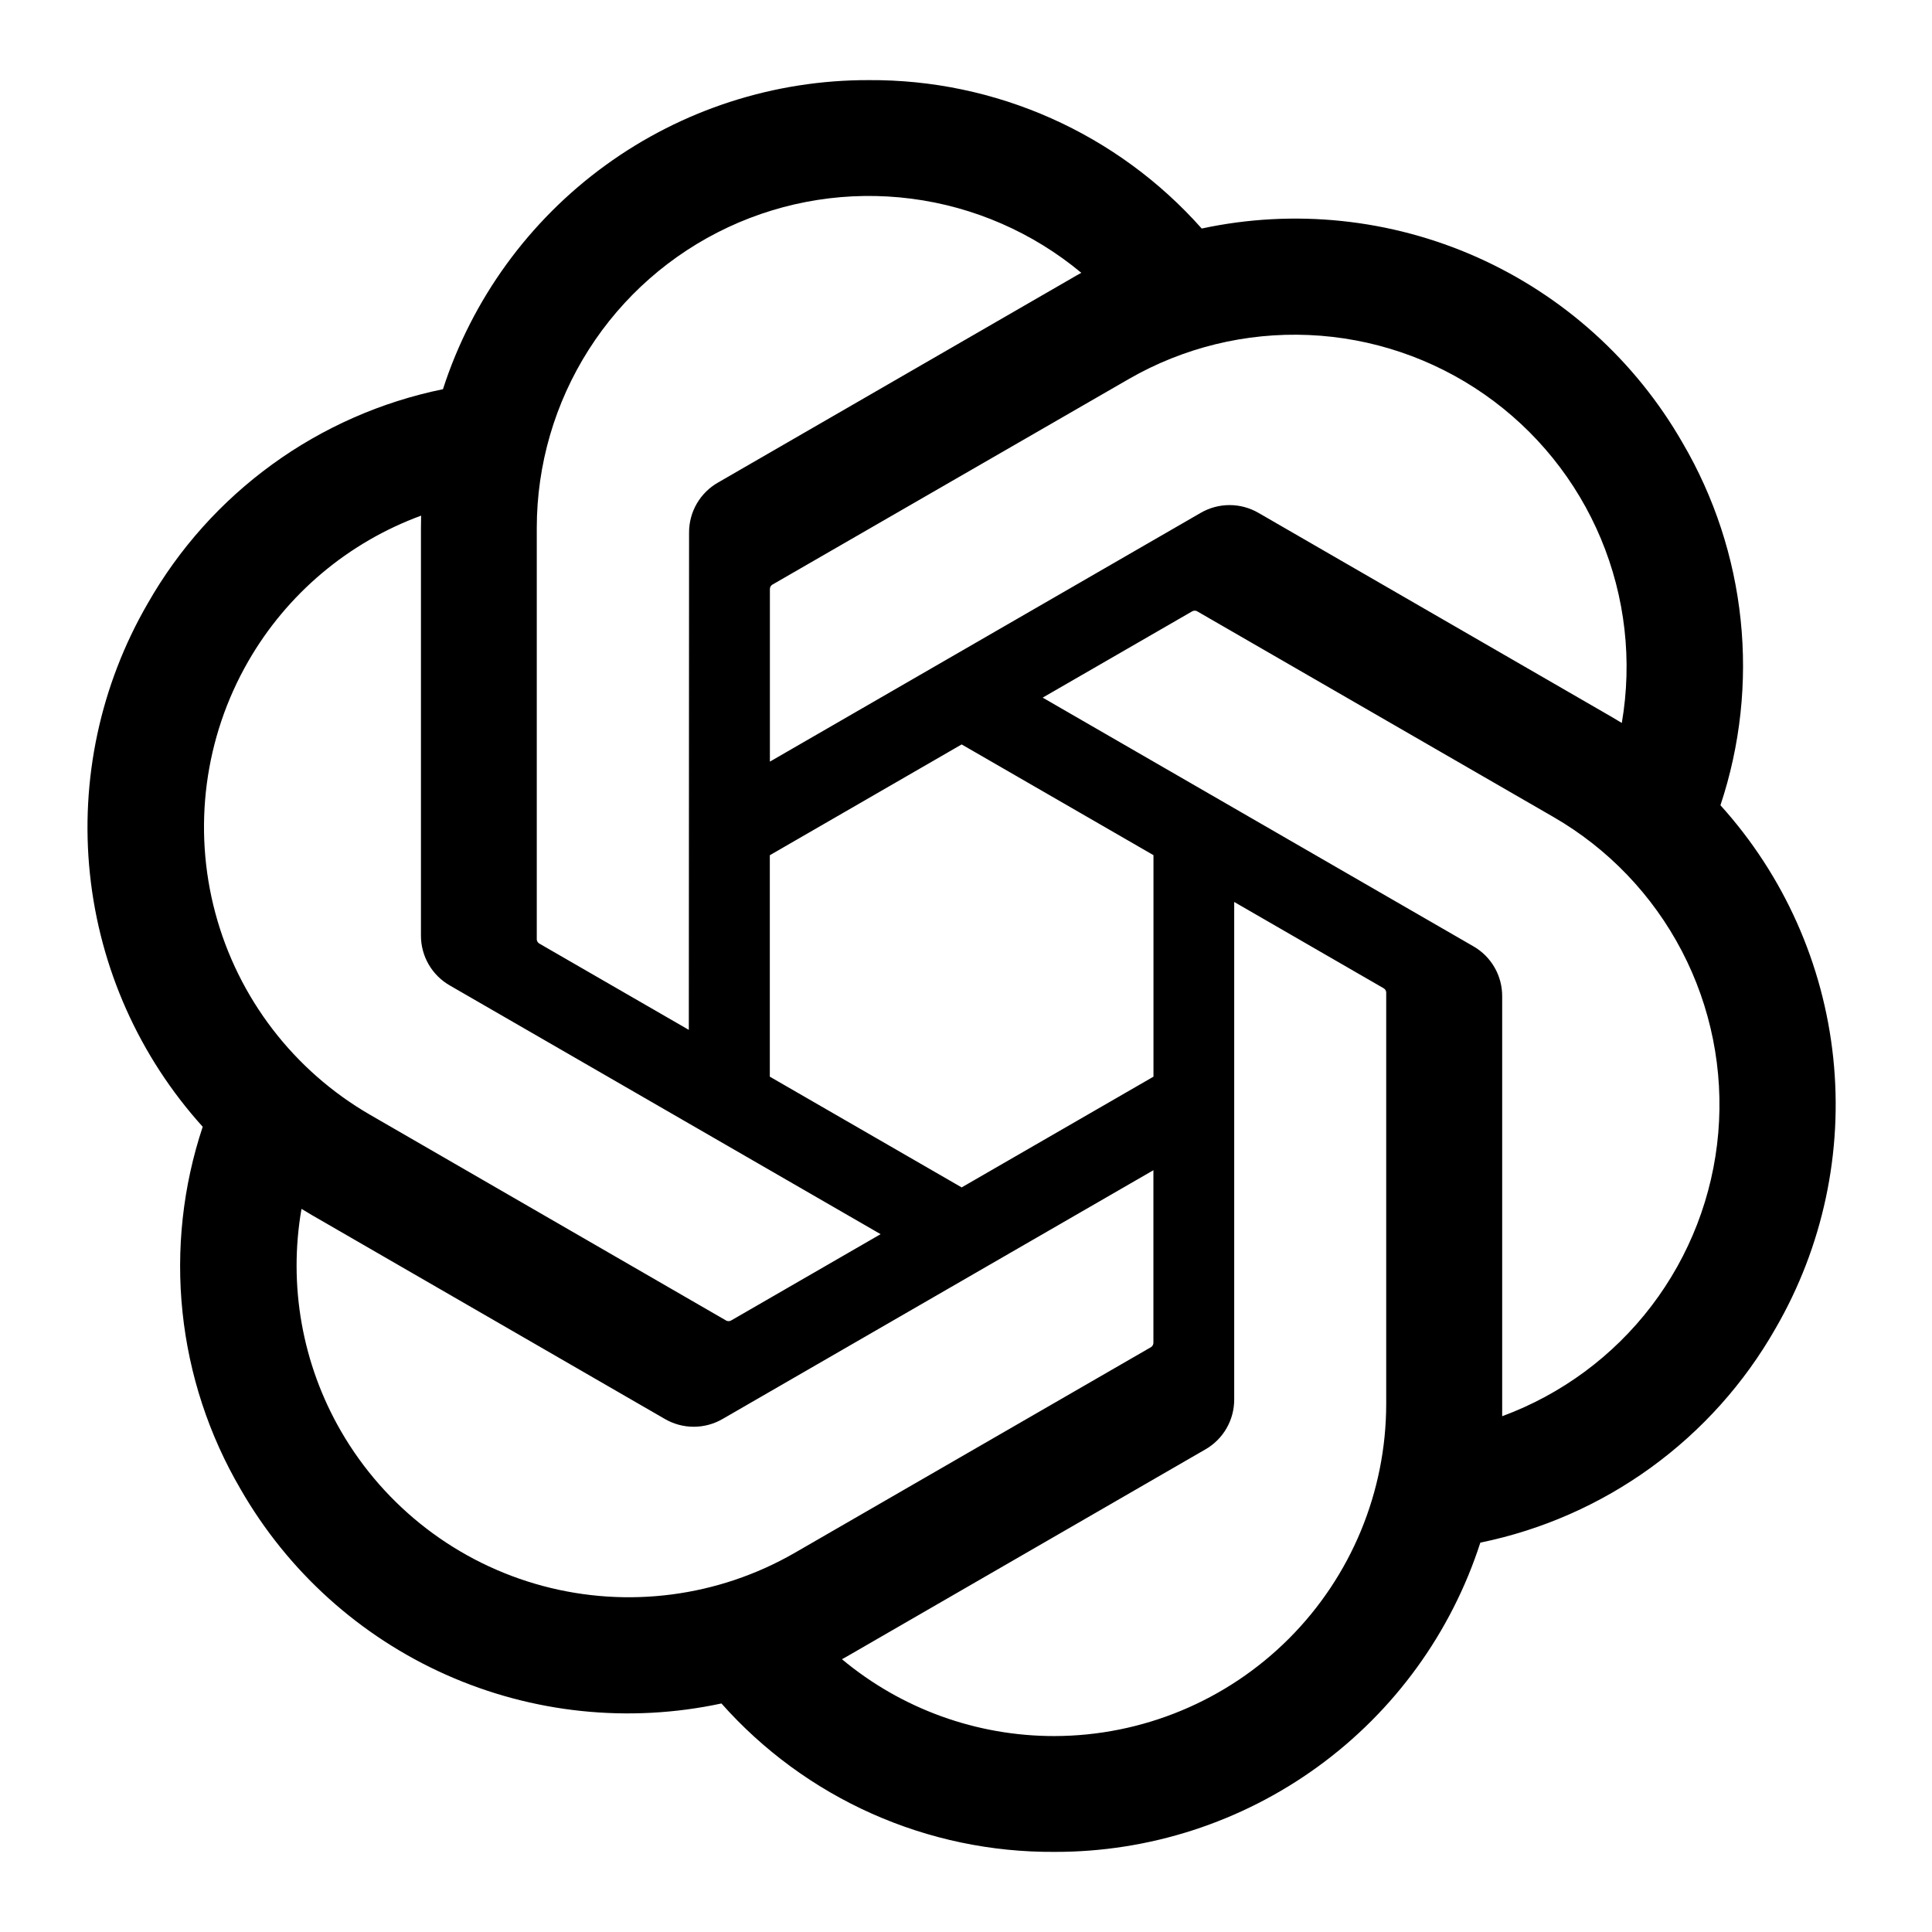 <svg width="300" height="300" viewBox="0 0 300 300" fill="none" xmlns="http://www.w3.org/2000/svg">
<path d="M267.15 125.038C270.234 115.776 271.303 105.963 270.287 96.255C269.272 86.546 266.194 77.167 261.259 68.745C253.945 56.005 242.772 45.919 229.354 39.941C215.936 33.964 200.965 32.404 186.601 35.486C180.123 28.185 172.16 22.352 163.245 18.378C154.33 14.404 144.669 12.379 134.908 12.441C120.223 12.405 105.907 17.034 94.022 25.66C82.138 34.286 73.3 46.463 68.782 60.435C59.215 62.394 50.178 66.373 42.274 72.107C34.37 77.841 27.782 85.197 22.951 93.683C15.579 106.387 12.431 121.104 13.964 135.713C15.496 150.322 21.629 164.065 31.477 174.963C28.394 184.225 27.324 194.038 28.34 203.746C29.356 213.455 32.434 222.833 37.368 231.256C44.683 243.995 55.855 254.08 69.274 260.058C82.692 266.036 97.663 267.596 112.026 264.514C118.504 271.815 126.467 277.648 135.382 281.623C144.297 285.597 153.958 287.621 163.719 287.56C178.411 287.599 192.735 282.968 204.624 274.336C216.513 265.705 225.353 253.519 229.867 239.538C239.433 237.58 248.471 233.601 256.375 227.867C264.279 222.133 270.867 214.777 275.698 206.29C283.061 193.587 286.201 178.874 284.665 164.271C283.129 149.668 276.996 135.931 267.15 125.038ZM163.741 269.575C151.68 269.592 139.999 265.368 130.737 257.643C131.155 257.415 131.887 257.013 132.365 256.721L187.144 225.078C188.519 224.296 189.661 223.162 190.452 221.792C191.243 220.422 191.655 218.866 191.646 217.285V140.056L214.8 153.426C214.921 153.486 215.026 153.576 215.105 153.686C215.183 153.797 215.233 153.926 215.25 154.06V218.017C215.233 231.677 209.802 244.774 200.147 254.437C190.492 264.102 177.401 269.545 163.741 269.575ZM52.966 222.264C46.925 211.826 44.748 199.596 46.816 187.714C47.222 187.958 47.933 188.392 48.443 188.685L103.222 220.327C104.588 221.125 106.141 221.546 107.722 221.546C109.303 221.546 110.856 221.125 112.221 220.327L179.101 181.71V208.449C179.109 208.586 179.082 208.722 179.025 208.846C178.967 208.97 178.879 209.078 178.77 209.16L123.394 241.132C111.549 247.955 97.481 249.799 84.278 246.261C71.075 242.724 59.814 234.093 52.966 222.264ZM38.555 102.675C44.57 92.223 54.07 84.222 65.392 80.069C65.392 80.541 65.365 81.377 65.365 81.957V145.241C65.355 146.821 65.767 148.376 66.557 149.745C67.347 151.114 68.488 152.247 69.861 153.03L136.741 191.641L113.588 205.01C113.473 205.086 113.342 205.131 113.206 205.144C113.07 205.156 112.932 205.135 112.806 205.081L57.425 173.081C45.6 166.233 36.974 154.977 33.437 141.778C29.9 128.581 31.74 114.519 38.555 102.675ZM228.788 146.944L161.907 108.327L185.061 94.963C185.176 94.888 185.307 94.842 185.443 94.829C185.579 94.817 185.716 94.839 185.842 94.893L241.224 126.865C249.709 131.767 256.621 138.983 261.153 147.671C265.685 156.358 267.647 166.157 266.811 175.92C265.976 185.682 262.375 195.005 256.433 202.796C250.49 210.586 242.451 216.523 233.257 219.91C233.257 219.432 233.257 218.597 233.257 218.017V154.733C233.27 153.155 232.863 151.602 232.077 150.233C231.292 148.864 230.157 147.729 228.788 146.944ZM251.833 112.259C251.426 112.01 250.716 111.581 250.206 111.289L195.426 79.646C194.061 78.85 192.508 78.43 190.927 78.43C189.347 78.43 187.793 78.85 186.428 79.646L119.548 118.264V91.525C119.541 91.388 119.567 91.252 119.624 91.128C119.682 91.004 119.77 90.896 119.879 90.814L175.255 58.868C183.739 53.976 193.44 51.601 203.224 52.021C213.008 52.441 222.47 55.639 230.503 61.24C238.536 66.841 244.808 74.613 248.586 83.649C252.363 92.684 253.49 102.607 251.833 112.259ZM106.96 159.918L83.8 146.548C83.679 146.488 83.574 146.398 83.495 146.288C83.417 146.177 83.367 146.048 83.35 145.913V81.957C83.356 72.161 86.153 62.57 91.412 54.306C96.672 46.042 104.176 39.447 113.048 35.293C121.919 31.139 131.79 29.598 141.505 30.85C151.221 32.102 160.378 36.096 167.906 42.364C167.489 42.591 166.762 42.993 166.279 43.286L111.499 74.928C110.124 75.709 108.983 76.843 108.192 78.212C107.401 79.58 106.989 81.135 106.998 82.716L106.96 159.918ZM119.537 132.799L149.325 115.595L179.111 132.788V167.185L149.325 184.379L119.537 167.185V132.799Z" fill="black"/>
</svg>
